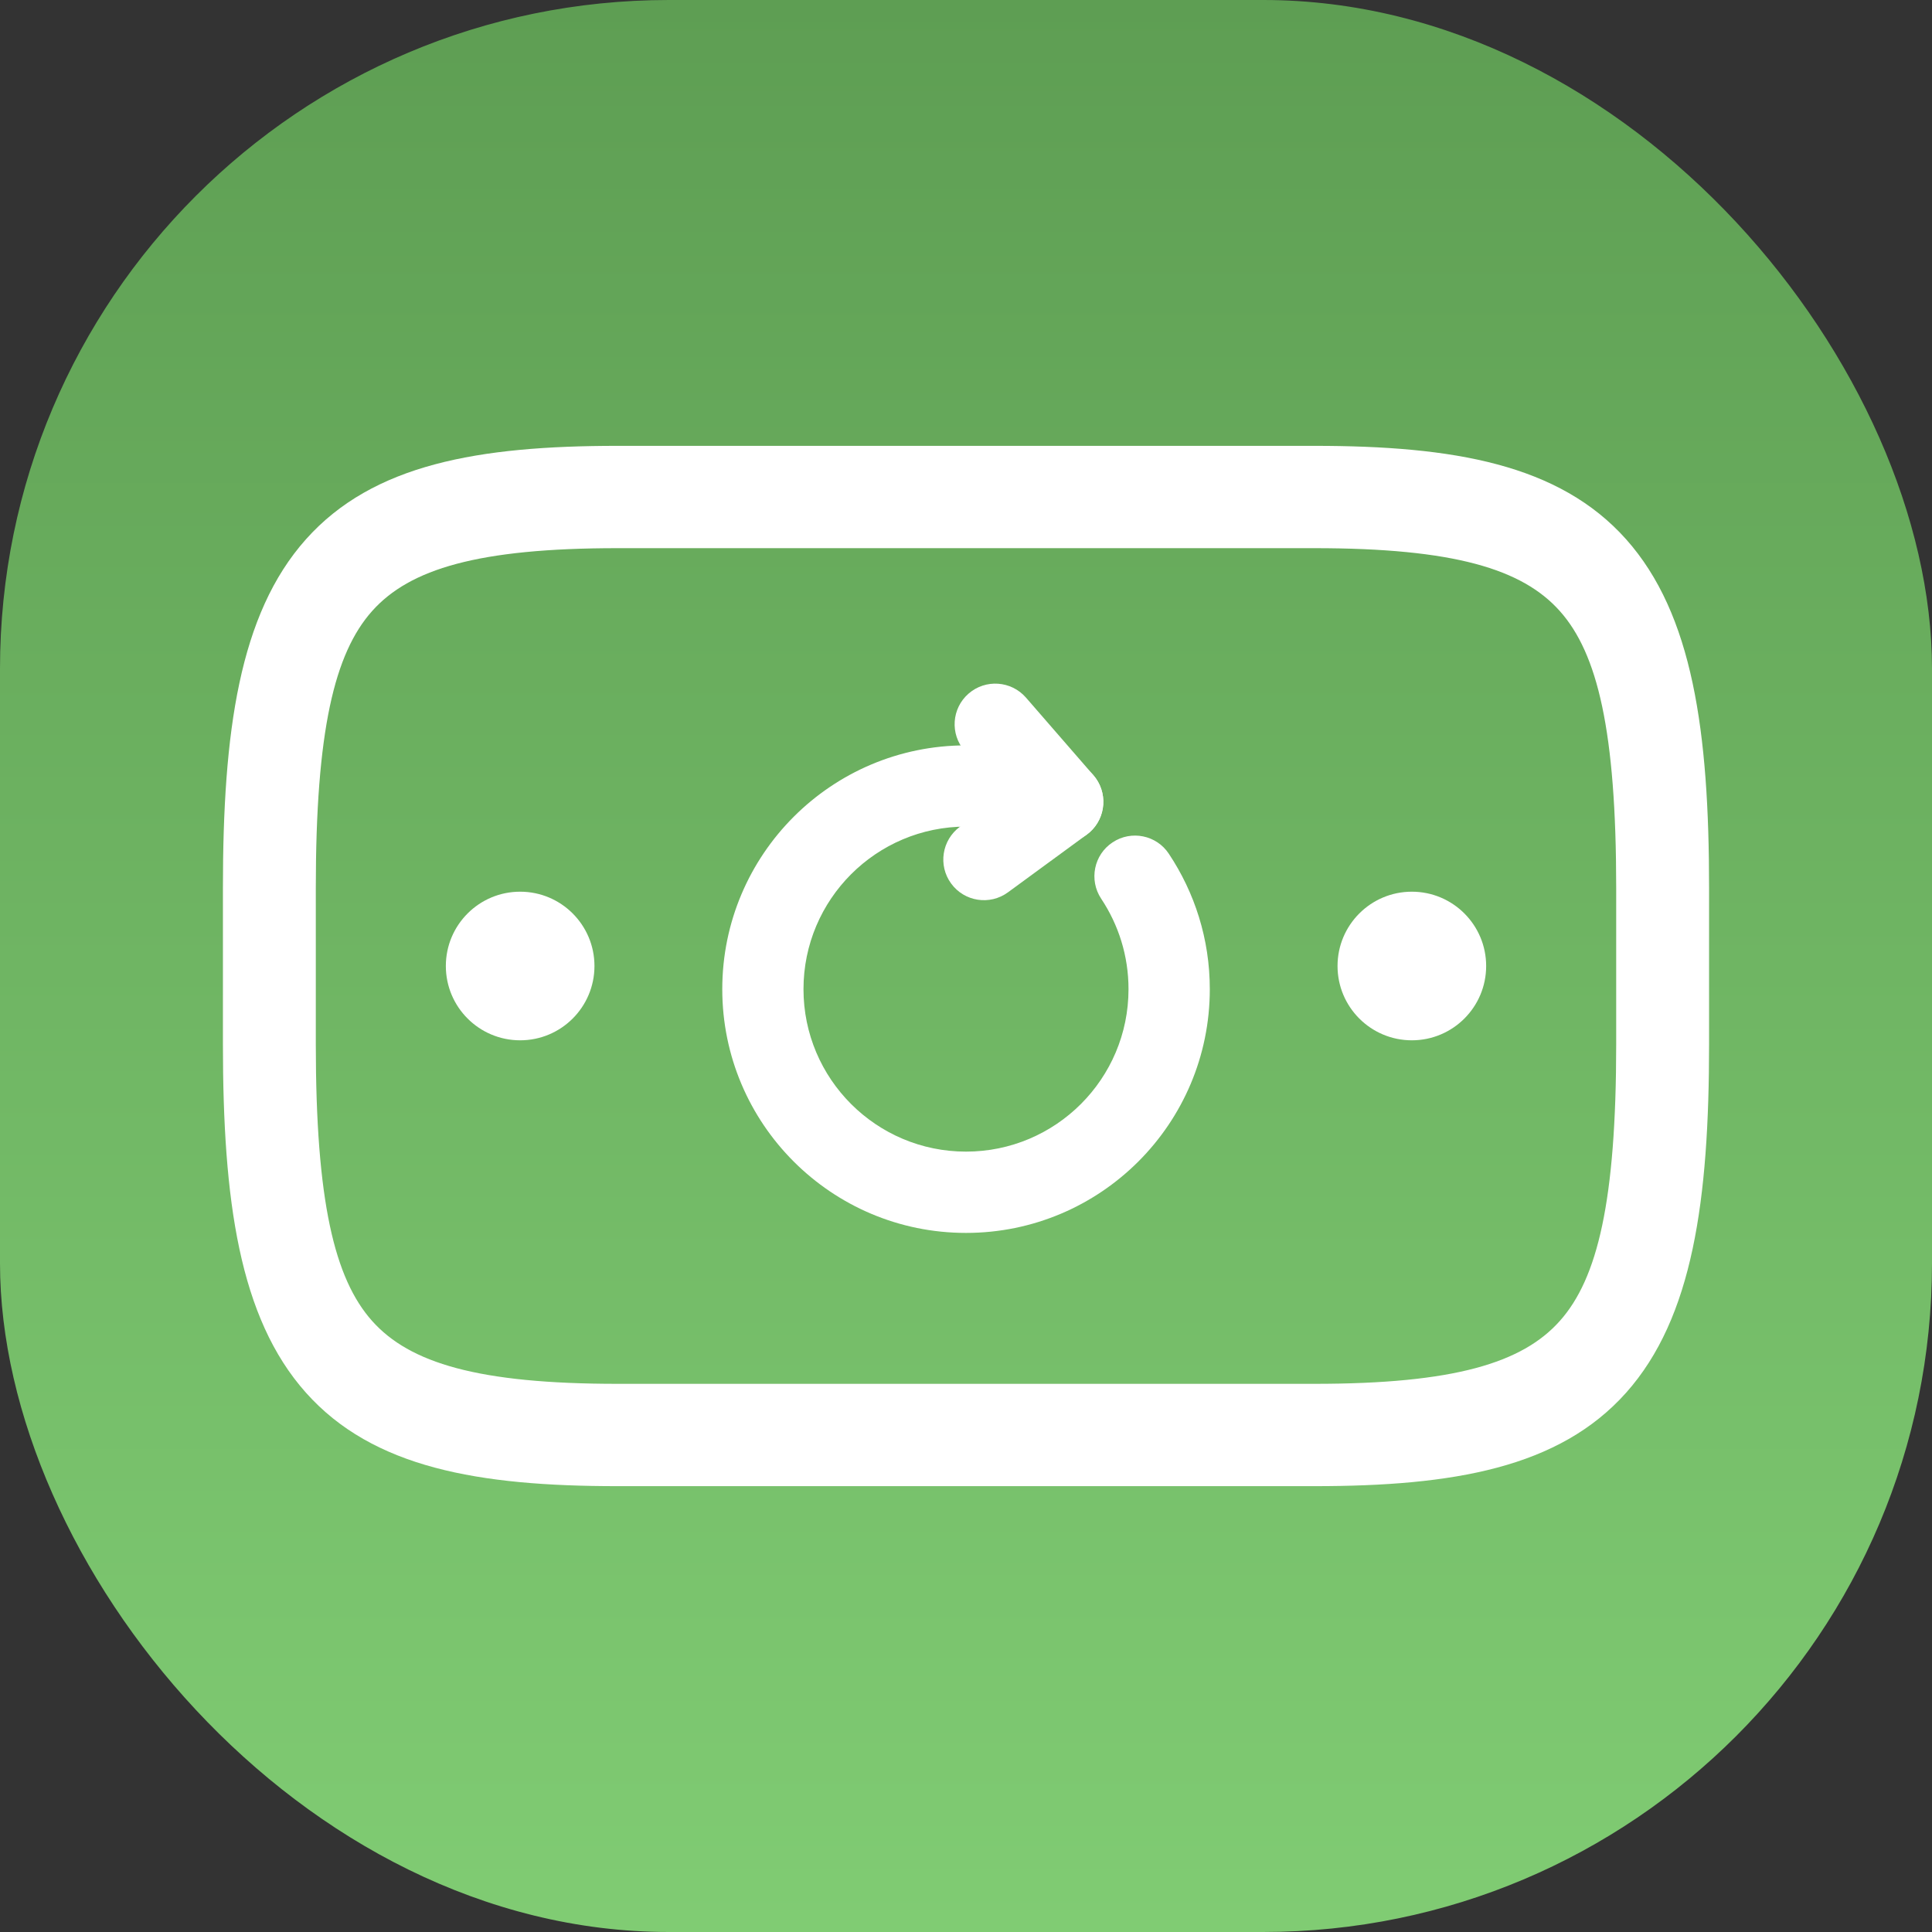 <svg width="26" height="26" viewBox="0 0 26 26" fill="none" xmlns="http://www.w3.org/2000/svg">
<rect x="0" y="0" width="26" height="26" fill="#333333" stroke="none"/>
<defs>
<linearGradient id="paint0_linear_3095_47345" x1="13" y1="0" x2="13" y2="26" gradientUnits="userSpaceOnUse">
<stop stop-color="#5E9E53"/>
<stop offset="1" stop-color="#80CC73"/>
</linearGradient>
</defs>
<rect width="26" height="26" rx="9" fill="url(#paint0_linear_3095_47345)"/>
<path fill-rule="evenodd" clip-rule="evenodd" d="M5.008 8.223C4.5 8.793 4.25 9.838 4.25 11.948V14.052C4.25 16.162 4.5 17.207 5.008 17.777C5.513 18.343 6.435 18.623 8.312 18.623H17.688C19.566 18.623 20.487 18.343 20.991 17.777C21.5 17.207 21.75 16.162 21.75 14.052V11.948C21.75 9.838 21.5 8.793 20.991 8.223C20.487 7.657 19.566 7.377 17.688 7.377H8.312C6.435 7.377 5.513 7.657 5.008 8.223ZM4.117 7.258C5.019 6.246 6.44 6 8.312 6H17.688C19.559 6 20.982 6.246 21.884 7.258C22.782 8.266 23 9.851 23 11.948V14.052C23 16.149 22.782 17.734 21.884 18.742C20.982 19.754 19.559 20 17.688 20H8.312C6.44 20 5.019 19.754 4.117 18.742C3.218 17.734 3 16.149 3 14.052V11.948C3 9.851 3.218 8.266 4.117 7.258Z" fill="white"/>
<path fill-rule="evenodd" clip-rule="evenodd" d="M9.72 13.312C9.72 11.501 11.189 10.031 13 10.031C13.4 10.031 13.754 10.096 14.07 10.191C14.36 10.277 14.524 10.582 14.437 10.871C14.35 11.161 14.045 11.325 13.756 11.238C13.526 11.169 13.278 11.124 13 11.124C11.793 11.124 10.813 12.104 10.813 13.312C10.813 14.519 11.793 15.498 13 15.498C14.207 15.498 15.187 14.519 15.187 13.312C15.187 12.861 15.052 12.445 14.819 12.094C14.652 11.842 14.721 11.502 14.973 11.336C15.224 11.169 15.564 11.238 15.73 11.49C16.077 12.012 16.281 12.636 16.281 13.312C16.281 15.123 14.811 16.592 13 16.592C11.189 16.592 9.72 15.123 9.72 13.312Z" fill="white"/>
<path fill-rule="evenodd" clip-rule="evenodd" d="M13.035 9.334C13.263 9.136 13.608 9.16 13.807 9.388L14.714 10.432C14.912 10.66 14.888 11.006 14.66 11.204C14.432 11.402 14.087 11.378 13.889 11.15L12.981 10.105C12.783 9.877 12.807 9.532 13.035 9.334Z" fill="white"/>
<path fill-rule="evenodd" clip-rule="evenodd" d="M14.743 10.468C14.921 10.712 14.868 11.054 14.625 11.232L13.564 12.009C13.32 12.187 12.978 12.134 12.8 11.89C12.622 11.647 12.675 11.305 12.918 11.126L13.979 10.35C14.223 10.172 14.565 10.225 14.743 10.468Z" fill="white"/>
<circle cx="7" cy="13" r="1" fill="white"/>
<circle cx="19" cy="13" r="1" fill="white"/>
</svg>
